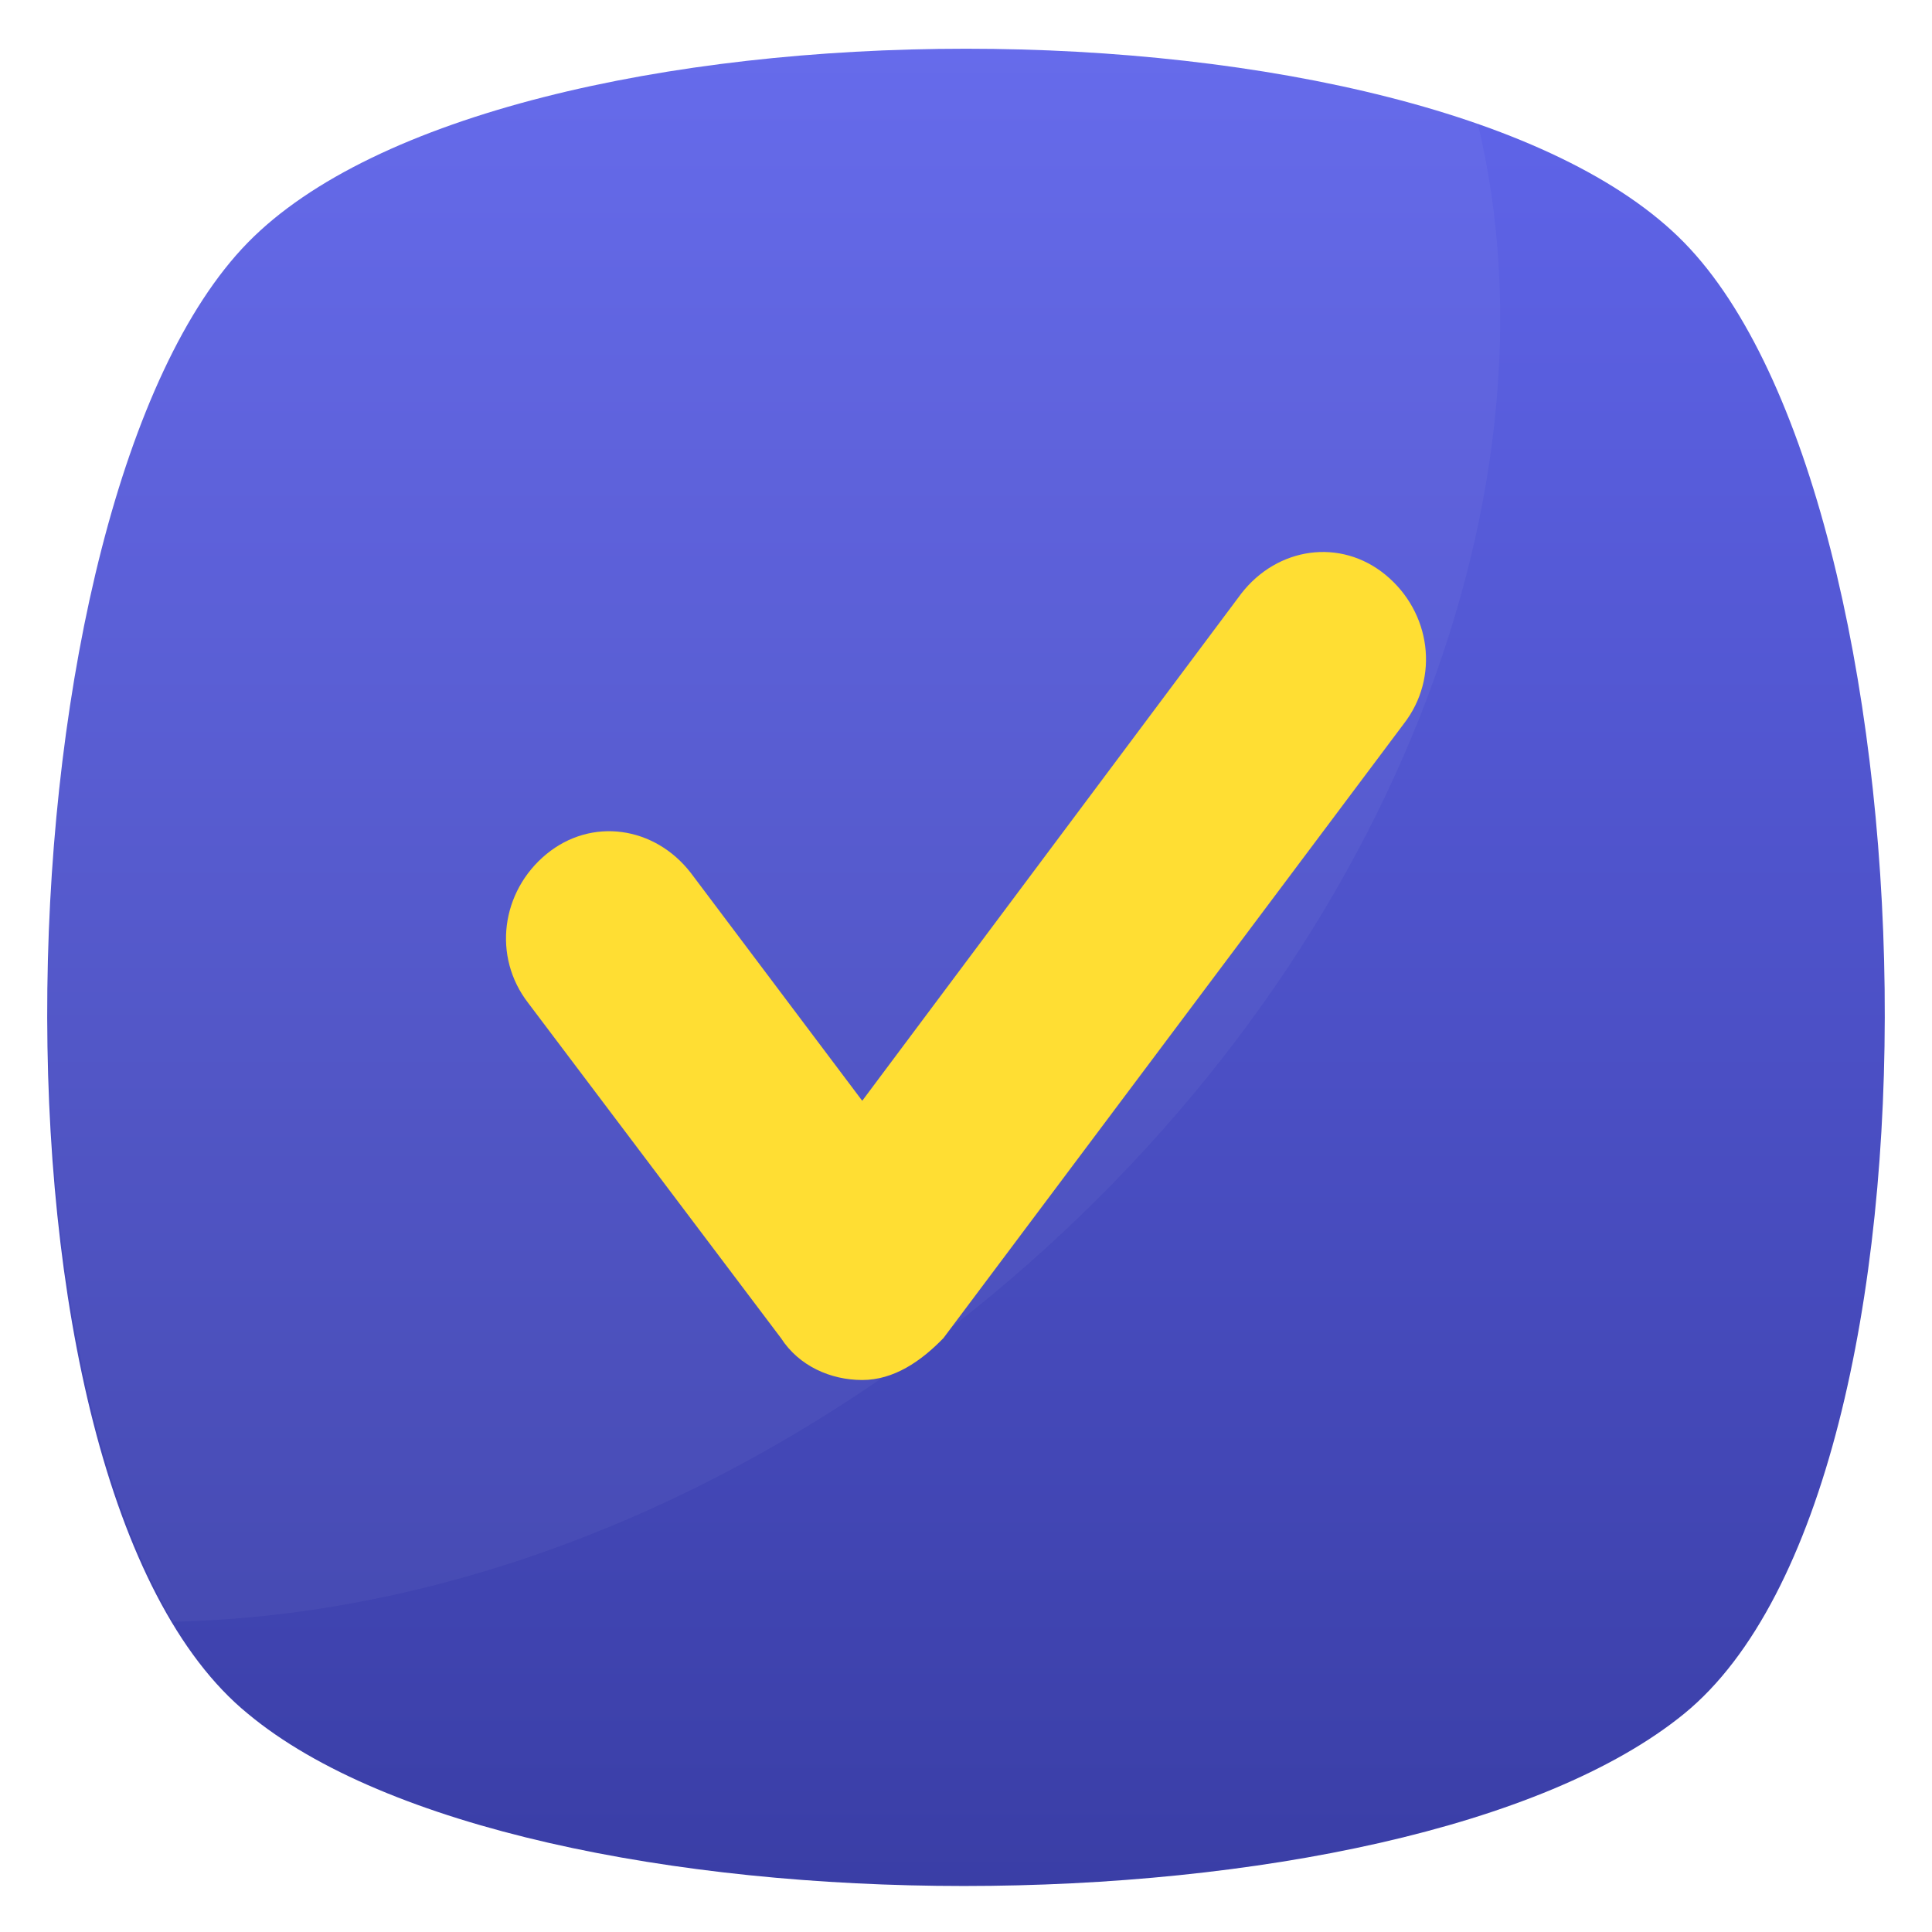 <svg width="42" height="42" viewBox="0 0 42 42" fill="none" xmlns="http://www.w3.org/2000/svg">
<g filter="url(#filter0_d)">
<path d="M36.614 36.253C30.493 41.249 11.382 41.249 5.386 36.253C-0.735 31.256 -0.11 9.896 5.386 4.275C10.882 -1.346 31.118 -1.346 36.614 4.275C42.11 9.896 42.735 31.256 36.614 36.253Z" fill="url(#paint0_linear)"/>
<g opacity="0.2">
<path opacity="0.2" d="M21.125 27.509C15.629 31.881 9.508 34.129 3.762 34.254C-0.485 27.009 0.389 9.397 5.386 4.275C9.883 -0.347 23.998 -1.221 32.117 1.652C34.116 9.896 29.994 20.389 21.125 27.509Z" fill="white"/>
</g>
<path d="M18.744 29C18.057 29 17.37 28.697 16.978 28.09L11.484 20.806C10.699 19.794 10.896 18.378 11.877 17.569C12.858 16.76 14.231 16.962 15.016 17.974L18.744 22.93L26.984 11.904C27.769 10.892 29.142 10.69 30.123 11.499C31.104 12.309 31.301 13.725 30.516 14.736L20.509 28.09C20.019 28.595 19.43 29 18.744 29Z" fill="#FFDE33"/>
</g>
<defs>
<filter id="filter0_d" x="0" y="0" width="42" height="42" filterUnits="userSpaceOnUse" color-interpolation-filters="sRGB">
<feFlood flood-opacity="0" result="BackgroundImageFix"/>
<feColorMatrix in="SourceAlpha" type="matrix" values="0 0 0 0 0 0 0 0 0 0 0 0 0 0 0 0 0 0 127 0"/>
<feOffset dy="1"/>
<feGaussianBlur stdDeviation="0.5"/>
<feColorMatrix type="matrix" values="0 0 0 0 0.035 0 0 0 0 0.02 0 0 0 0 0.157 0 0 0 0.25 0"/>
<feBlend mode="normal" in2="BackgroundImageFix" result="effect1_dropShadow"/>
<feBlend mode="normal" in="SourceGraphic" in2="effect1_dropShadow" result="shape"/>
</filter>
<linearGradient id="paint0_linear" x1="1.026" y1="0.059" x2="1.026" y2="40" gradientUnits="userSpaceOnUse">
<stop stop-color="#6065EA"/>
<stop offset="1" stop-color="#3A3EA6"/>
</linearGradient>
</defs>
</svg>
